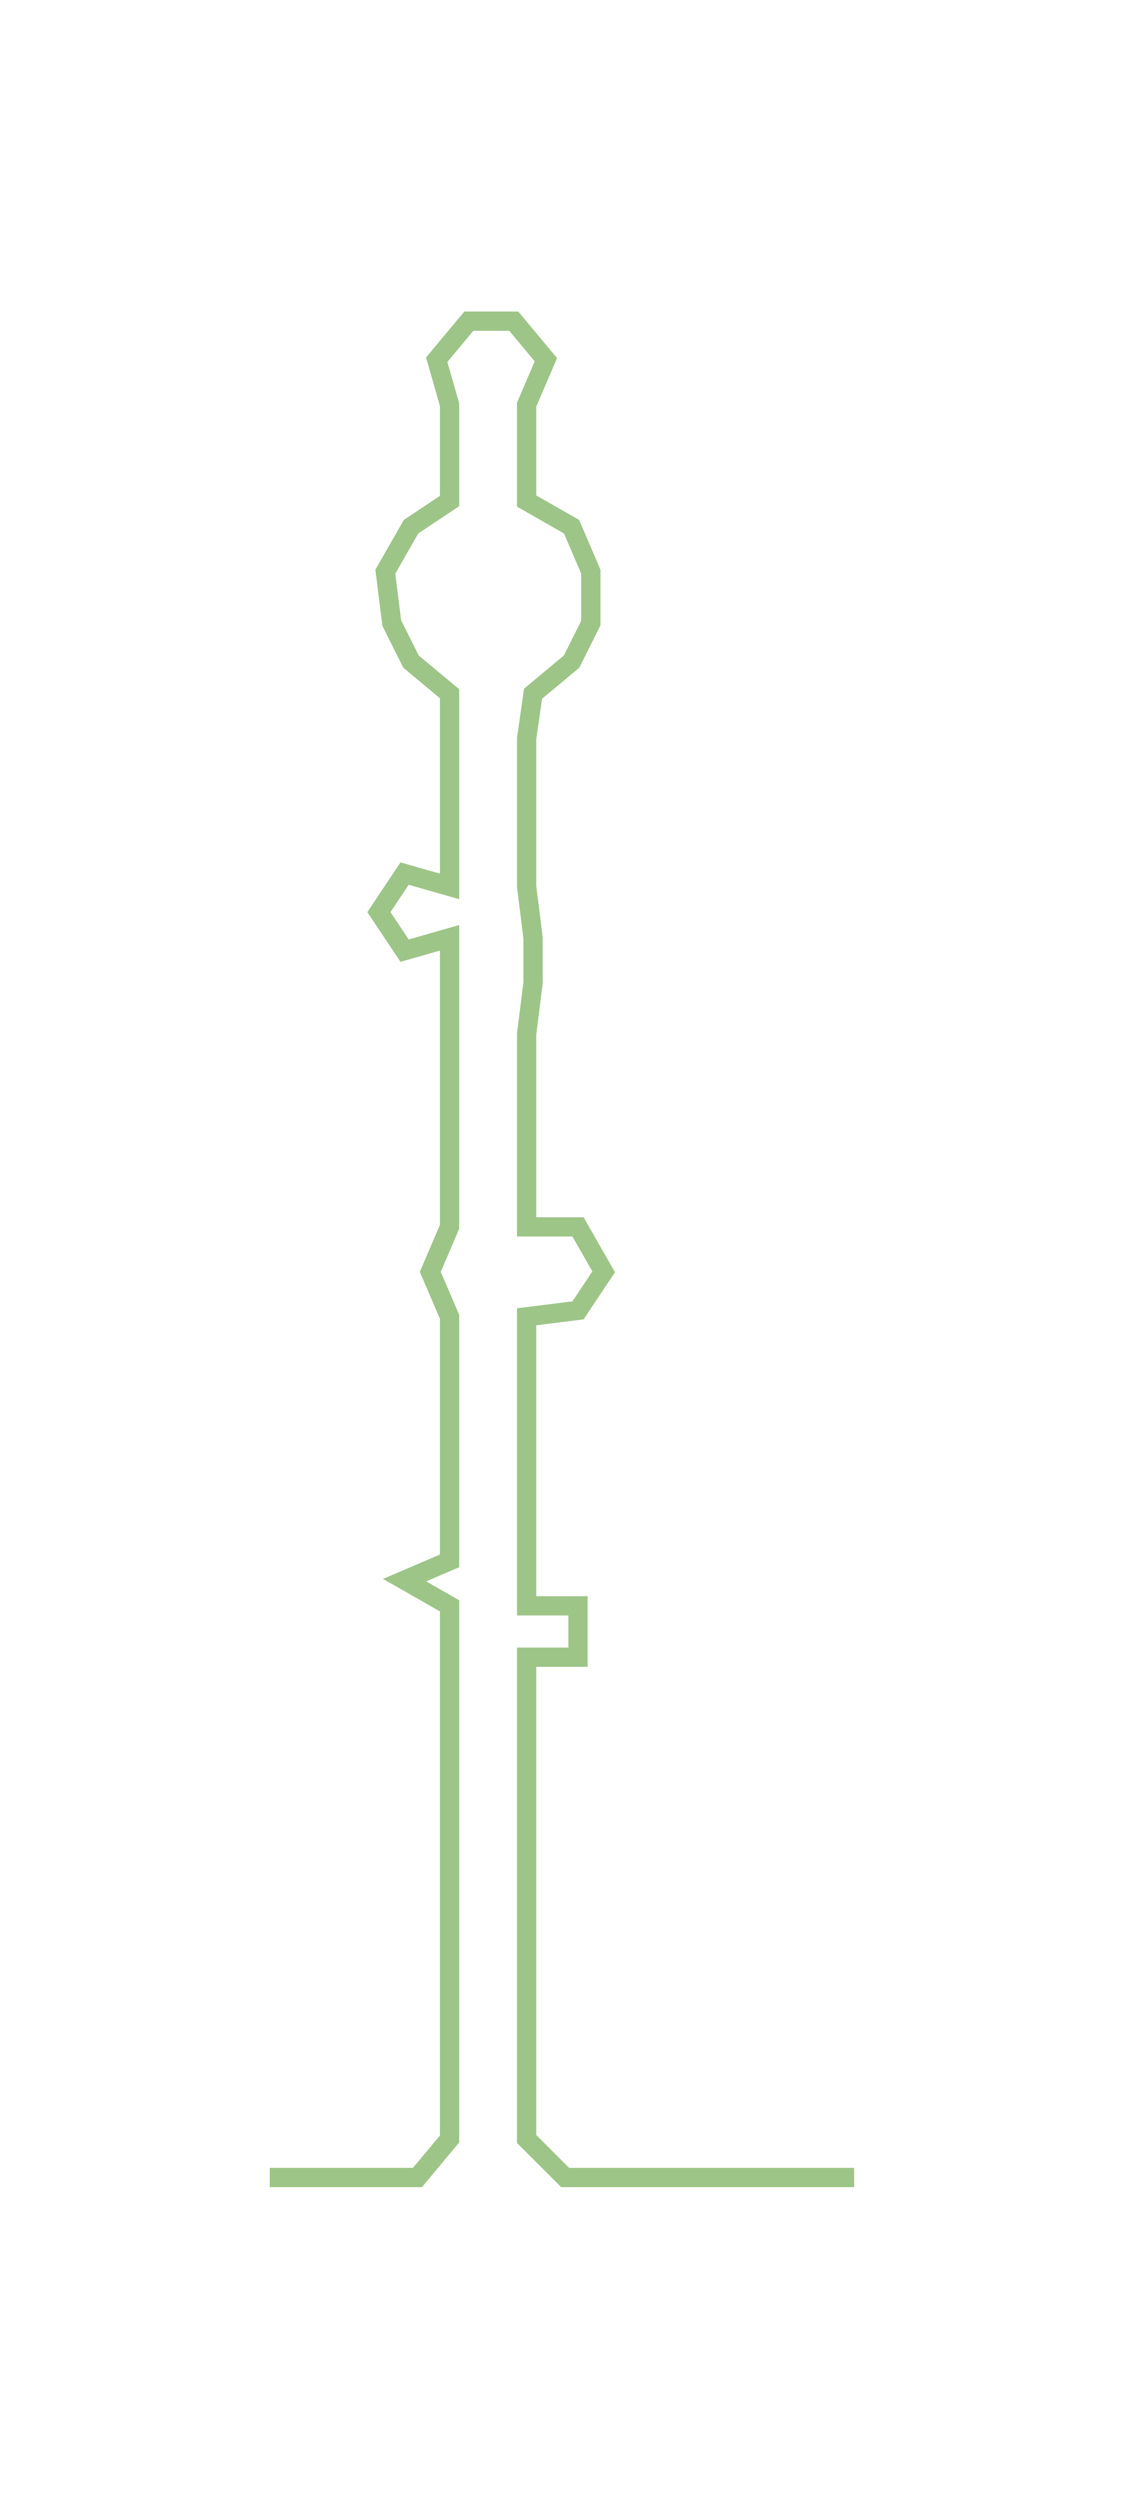 <ns0:svg xmlns:ns0="http://www.w3.org/2000/svg" width="135.616px" height="300px" viewBox="0 0 175.952 389.227"><ns0:path style="stroke:#9dc587;stroke-width:3px;fill:none;" d="M42 339 L42 339 L50 339 L57 339 L65 339 L70 333 L70 326 L70 318 L70 311 L70 303 L70 295 L70 288 L70 280 L70 273 L70 265 L70 258 L70 250 L63 246 L70 243 L70 235 L70 227 L70 220 L70 212 L70 205 L67 198 L70 191 L70 183 L70 176 L70 168 L70 161 L70 153 L70 146 L63 148 L59 142 L63 136 L70 138 L70 130 L70 123 L70 115 L70 108 L64 103 L61 97 L60 89 L64 82 L70 78 L70 70 L70 63 L68 56 L73 50 L80 50 L85 56 L82 63 L82 70 L82 78 L89 82 L92 89 L92 97 L89 103 L83 108 L82 115 L82 123 L82 130 L82 138 L83 146 L83 153 L82 161 L82 168 L82 176 L82 183 L82 191 L90 191 L94 198 L90 204 L82 205 L82 212 L82 220 L82 227 L82 235 L82 243 L82 250 L90 250 L90 258 L82 258 L82 265 L82 273 L82 280 L82 288 L82 295 L82 303 L82 311 L82 318 L82 326 L82 333 L88 339 L95 339 L103 339 L110 339 L118 339 L125 339 L133 339" /></ns0:svg>
